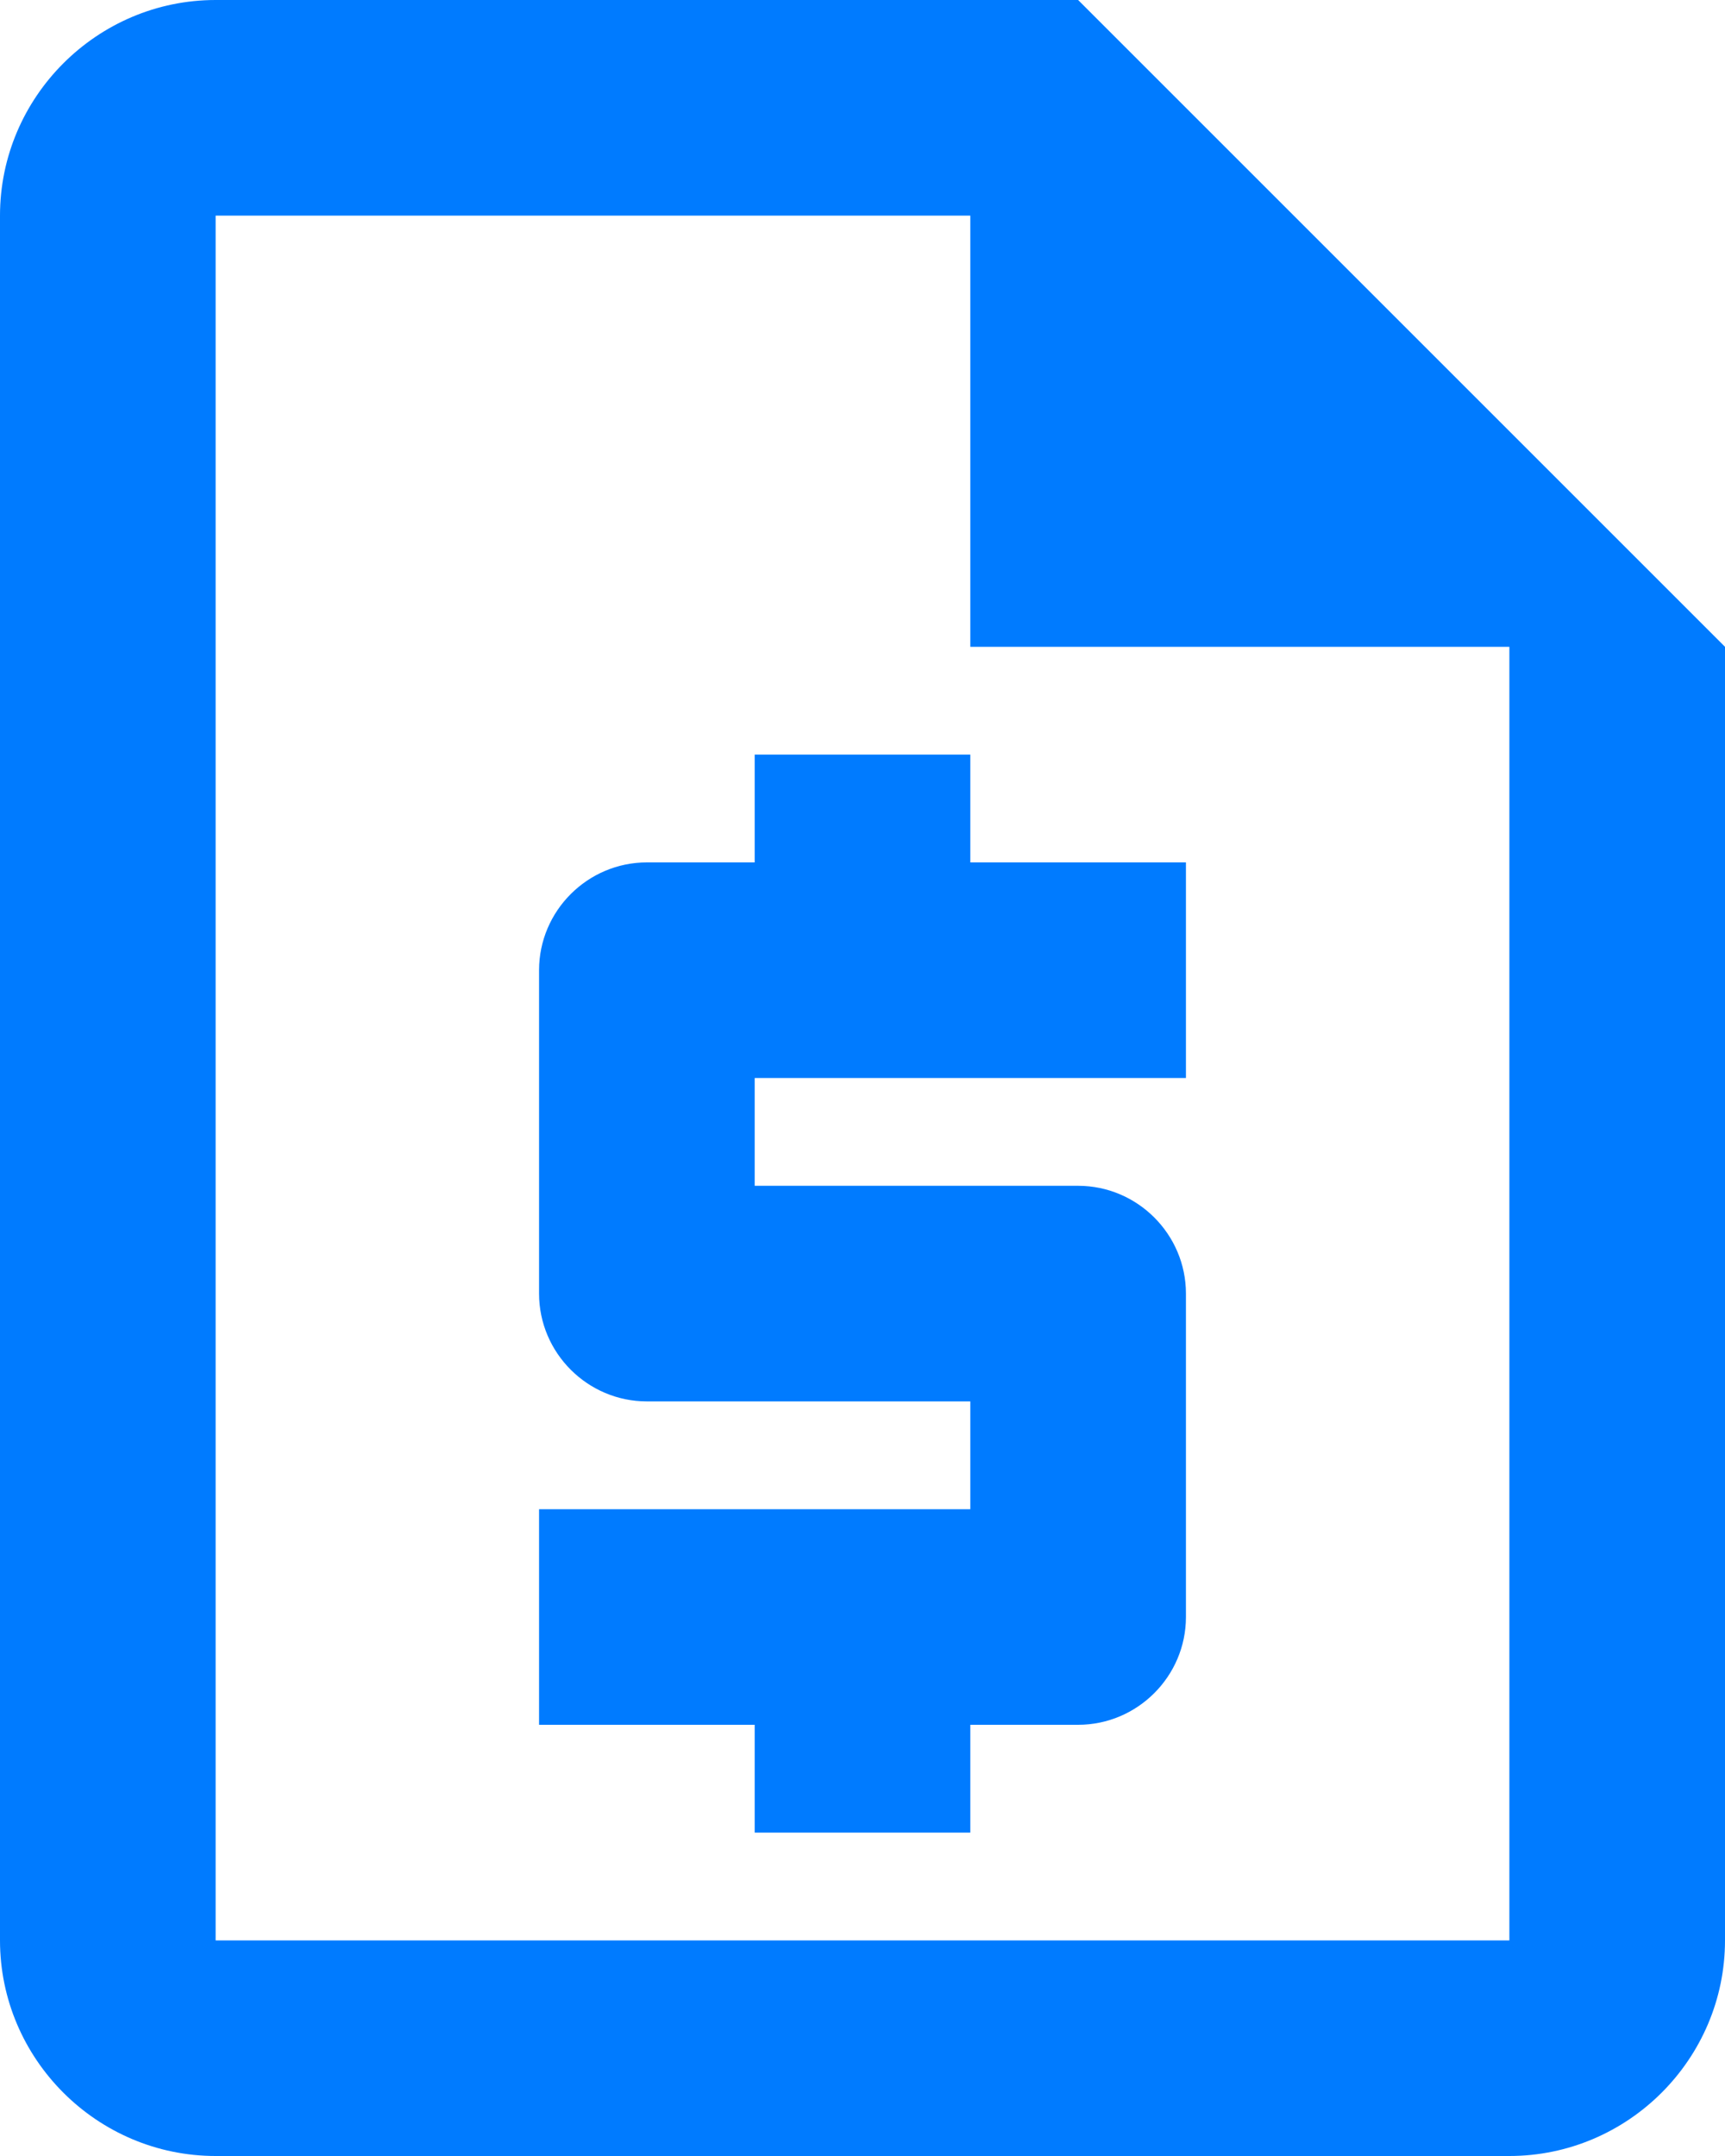 <?xml version="1.0" encoding="UTF-8"?>
<svg width="16px" height="20px" viewBox="0 0 16 20" version="1.1" xmlns="http://www.w3.org/2000/svg" xmlns:xlink="http://www.w3.org/1999/xlink">
    <!-- Generator: sketchtool 64 (101010) - https://sketch.com -->
    <title>A21C8AC6-51D6-4B0A-B95F-6BD0121BCF3A</title>
    <desc>Created with sketchtool.</desc>
    <g id="Page-1" stroke="none" stroke-width="1" fill="none" fill-rule="evenodd">
        <g id="Quotes---All" transform="translate(-53, -1120)">
            <g id="Group-13" transform="translate(0, 1110)">
                <g id="Group-24" transform="translate(26, 8)">
                    <g id="quotes-copy" transform="translate(23, 0)">
                        <rect id="Rectangle" x="0" y="0" width="24" height="24"></rect>
                        <path d="M14,2 L6,2 C4.9,2 4,2.9 4,4 L4,20 C4,21.1 4.9,22 6,22 L18,22 C19.1,22 20,21.1 20,20 L20,8 L14,2 Z M6,20 L6,4 L13,4 L13,8 L18,8 L18,20 L6,20 Z M11,19 L13,19 L13,18 L14,18 C14.55,18 15,17.55 15,17 L15,14 C15,13.45 14.55,13 14,13 L11,13 L11,12 L15,12 L15,10 L13,10 L13,9 L11,9 L11,10 L10,10 C9.45,10 9,10.45 9,11 L9,14 C9,14.55 9.45,15 10,15 L13,15 L13,16 L9,16 L9,18 L11,18 L11,19 Z" id="Shape" fill="#007BFF" fill-rule="nonzero"></path>
                    </g>
                </g>
            </g>
        </g>
    </g>
</svg>